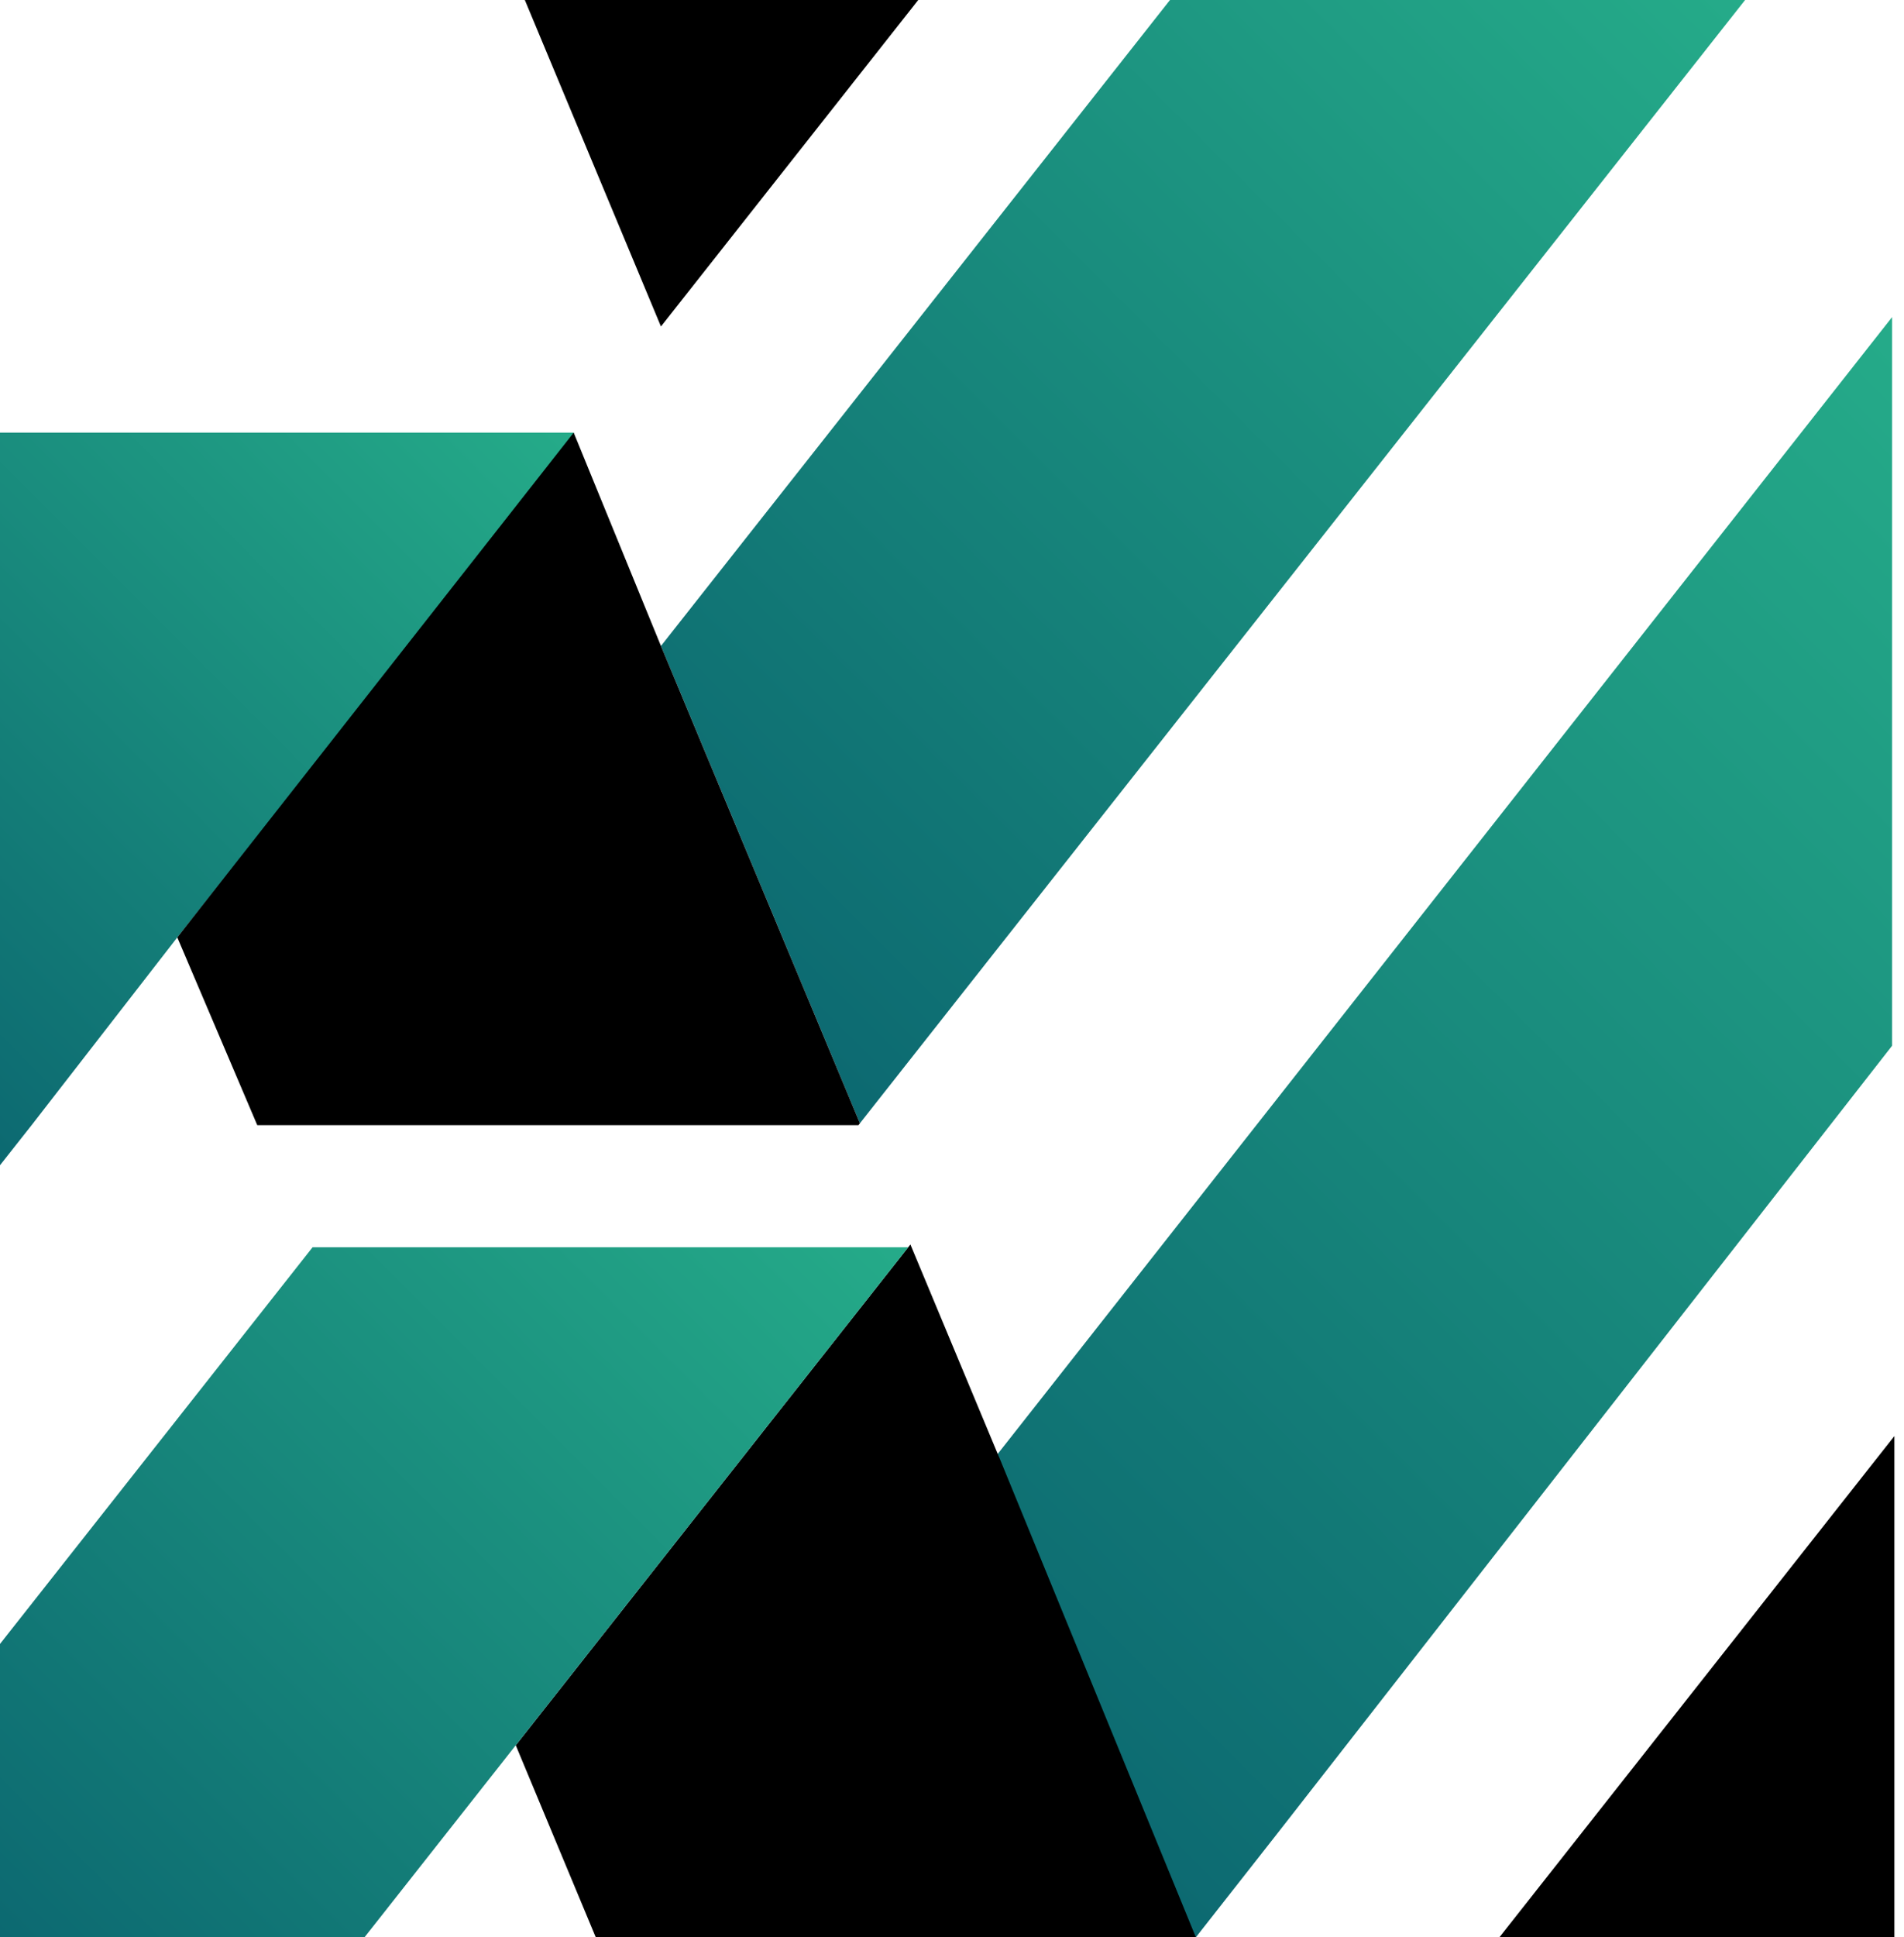 <svg width="59" height="60" viewBox="0 0 59 60" fill="none" xmlns="http://www.w3.org/2000/svg">
<g clip-path="url(#clip0_62_4)">
<path d="M58.703 44.475V60H46.463L58.703 44.475Z" fill="black"/>
<path d="M58.631 9.821V32.388L56.544 35.06L39.574 56.795L37.057 60H36.862L30.674 45.41L30.655 45.362L33.374 41.908L38.764 35.06L55.762 13.466L58.631 9.821Z" fill="url(#paint0_linear_62_4)"/>
<path d="M37.057 60H36.96H18.461L15.982 54.053L28.143 38.629L28.211 38.543L28.247 38.629L30.929 45.059L30.948 45.107L30.953 45.111L37.057 60Z" fill="black"/>
<path d="M28.454 0L20.481 10.112L16.263 0H28.454Z" fill="black"/>
<path d="M28.143 38.629L15.982 54.053L11.295 60H0V50.915L9.597 38.742L9.686 38.629H28.143Z" fill="url(#paint1_linear_62_4)"/>
<path d="M17.781 13.536L5.494 29.032L0.979 34.848L0 36.089V13.399H17.777L17.781 13.536Z" fill="url(#paint2_linear_62_4)"/>
<path d="M54.076 0L43.475 13.445L29.345 31.366L26.646 34.79L21.825 23.232L20.481 20.007L23.18 16.583L25.655 13.445L36.255 0H54.076Z" fill="url(#paint3_linear_62_4)"/>
<path d="M26.646 34.79L26.601 34.848H7.972L5.494 29.032L17.777 13.399L20.481 20.007L21.824 23.232L26.646 34.79Z" fill="black"/>
</g>
<defs>
<linearGradient id="paint0_linear_62_4" x1="29.712" y1="53.106" x2="65.837" y2="17.039" gradientUnits="userSpaceOnUse">
<stop stop-color="#0C6971"/>
<stop offset="0.2" stop-color="#117675"/>
<stop offset="1" stop-color="#25AB89"/>
</linearGradient>
<linearGradient id="paint1_linear_62_4" x1="-0.097" y1="59.903" x2="24.659" y2="35.146" gradientUnits="userSpaceOnUse">
<stop stop-color="#0C6971"/>
<stop offset="0.2" stop-color="#117675"/>
<stop offset="1" stop-color="#25AB89"/>
</linearGradient>
<linearGradient id="paint2_linear_62_4" x1="-5.661" y1="30.428" x2="14.533" y2="10.233" gradientUnits="userSpaceOnUse">
<stop stop-color="#0C6971"/>
<stop offset="0.2" stop-color="#117675"/>
<stop offset="1" stop-color="#25AB89"/>
</linearGradient>
<linearGradient id="paint3_linear_62_4" x1="20.351" y1="28.495" x2="51.461" y2="-2.616" gradientUnits="userSpaceOnUse">
<stop stop-color="#0C6971"/>
<stop offset="0.2" stop-color="#117675"/>
<stop offset="1" stop-color="#25AB89"/>
</linearGradient>
<clipPath id="clip0_62_4">
<rect width="58.702" height="60" fill="white"/>
</clipPath>
</defs>
</svg>
